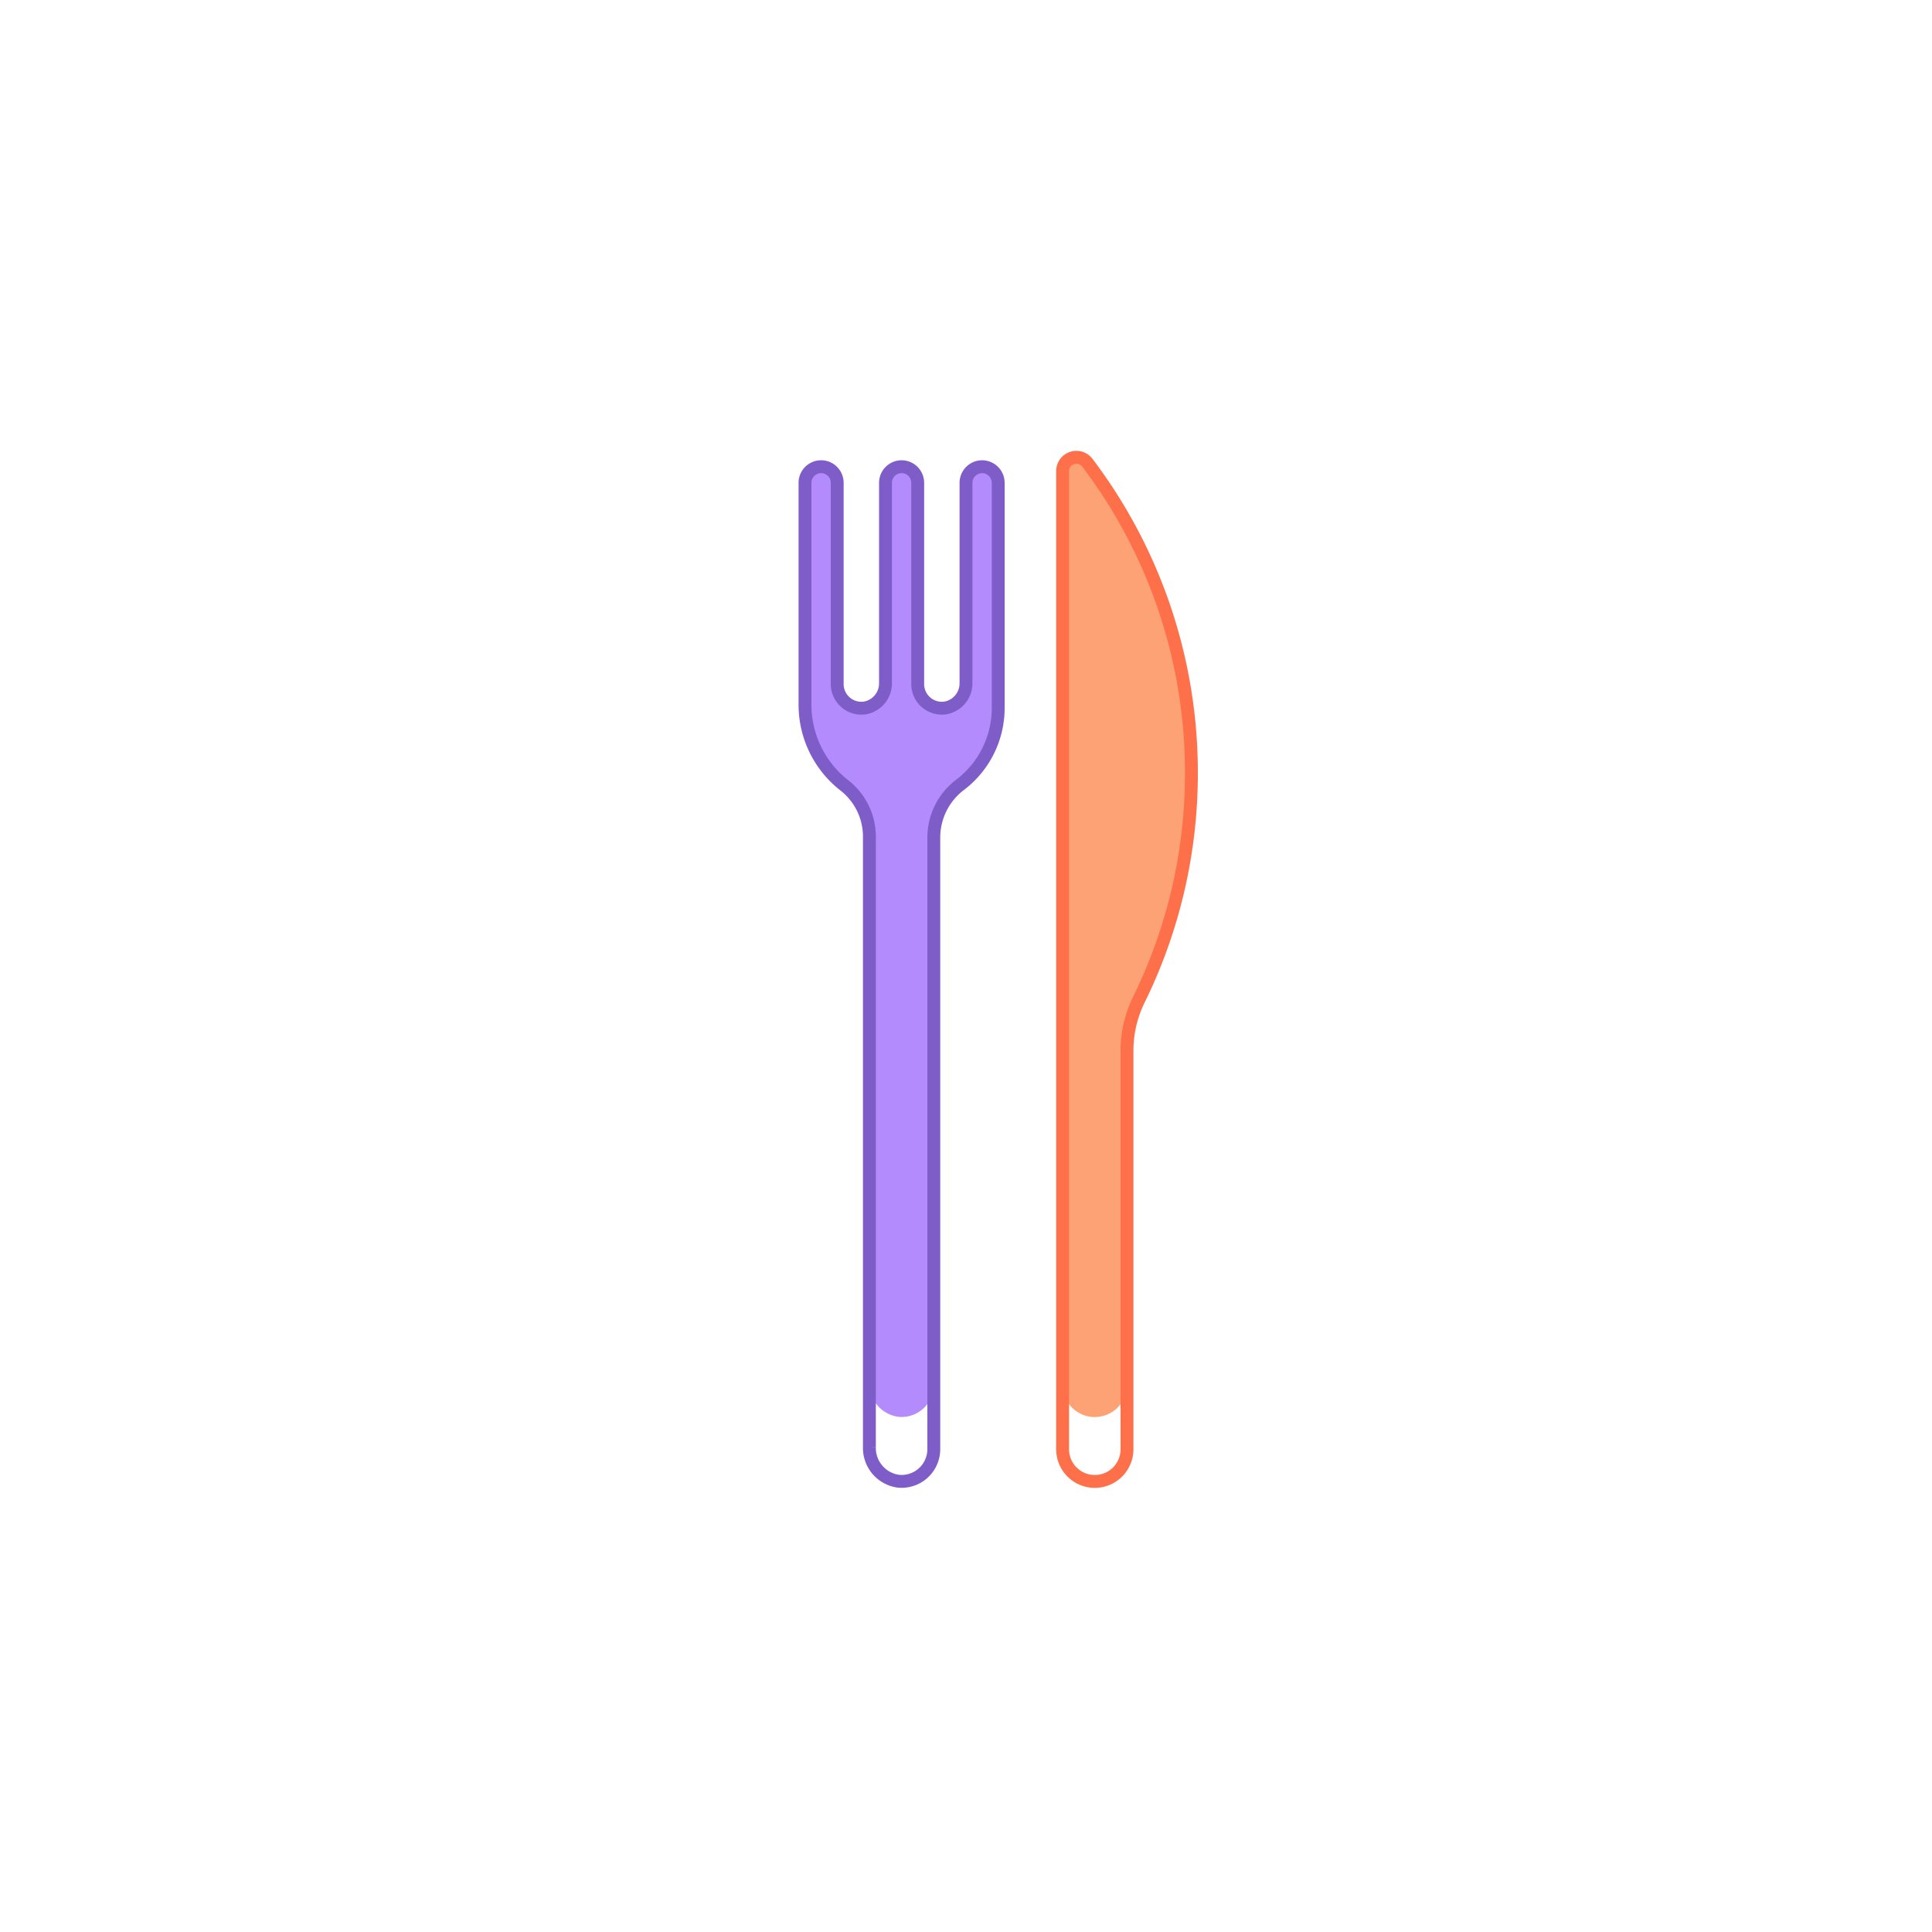 <svg id="Livello_1" data-name="Livello 1" xmlns="http://www.w3.org/2000/svg" viewBox="0 0 150 150"><defs><style>.cls-1{fill:#fda274;}.cls-2{fill:#b38bfc;}.cls-3,.cls-4{fill:none;stroke-miterlimit:10;}.cls-3{stroke:#fd7049;}.cls-4{stroke:#7f5dc8;}</style></defs><title>Sugar Icons</title><path class="cls-1" d="M92.5,60.015a39.8,39.8,0,0,0-8.087-24.1,1.07,1.07,0,0,0-1.913.661v70.942a2.5,2.5,0,0,0,2.5,2.5h0a2.5,2.5,0,0,0,2.5-2.5v-25.9a8.95,8.95,0,0,1,.9-3.96A39.777,39.777,0,0,0,92.5,60.015Z"/><path class="cls-2" d="M76.25,36.235A1.254,1.254,0,0,0,75,37.485V53.01a1.945,1.945,0,0,1-1.56,1.949,1.876,1.876,0,0,1-2.19-1.849V37.485a1.25,1.25,0,0,0-2.5,0V53.01a1.945,1.945,0,0,1-1.56,1.949A1.876,1.876,0,0,1,65,53.11V37.485a1.25,1.25,0,0,0-2.5,0V54.7a7.943,7.943,0,0,0,3.059,6.279,5.035,5.035,0,0,1,1.941,4v42.387A2.6,2.6,0,0,0,69.742,110a2.5,2.5,0,0,0,2.758-2.487v-42.5a5.135,5.135,0,0,1,2.038-4.079A7.482,7.482,0,0,0,77.5,54.985v-17.5A1.254,1.254,0,0,0,76.25,36.235Z"/><path class="cls-3" d="M92.5,60.015a39.8,39.8,0,0,0-8.087-24.1,1.07,1.07,0,0,0-1.913.661v75.942a2.5,2.5,0,0,0,2.5,2.5h0a2.5,2.5,0,0,0,2.5-2.5v-30.9a8.95,8.95,0,0,1,.9-3.96A39.777,39.777,0,0,0,92.5,60.015Z"/><path class="cls-4" d="M76.25,36.235A1.254,1.254,0,0,0,75,37.485V53.01a1.945,1.945,0,0,1-1.56,1.949,1.876,1.876,0,0,1-2.19-1.849V37.485a1.25,1.25,0,0,0-2.5,0V53.01a1.945,1.945,0,0,1-1.56,1.949A1.876,1.876,0,0,1,65,53.11V37.485a1.25,1.25,0,0,0-2.5,0V54.7a7.943,7.943,0,0,0,3.059,6.279,5.035,5.035,0,0,1,1.941,4v47.387A2.6,2.6,0,0,0,69.742,115a2.5,2.5,0,0,0,2.758-2.487v-47.5a5.135,5.135,0,0,1,2.038-4.079A7.482,7.482,0,0,0,77.5,54.985v-17.5A1.254,1.254,0,0,0,76.25,36.235Z"/></svg>